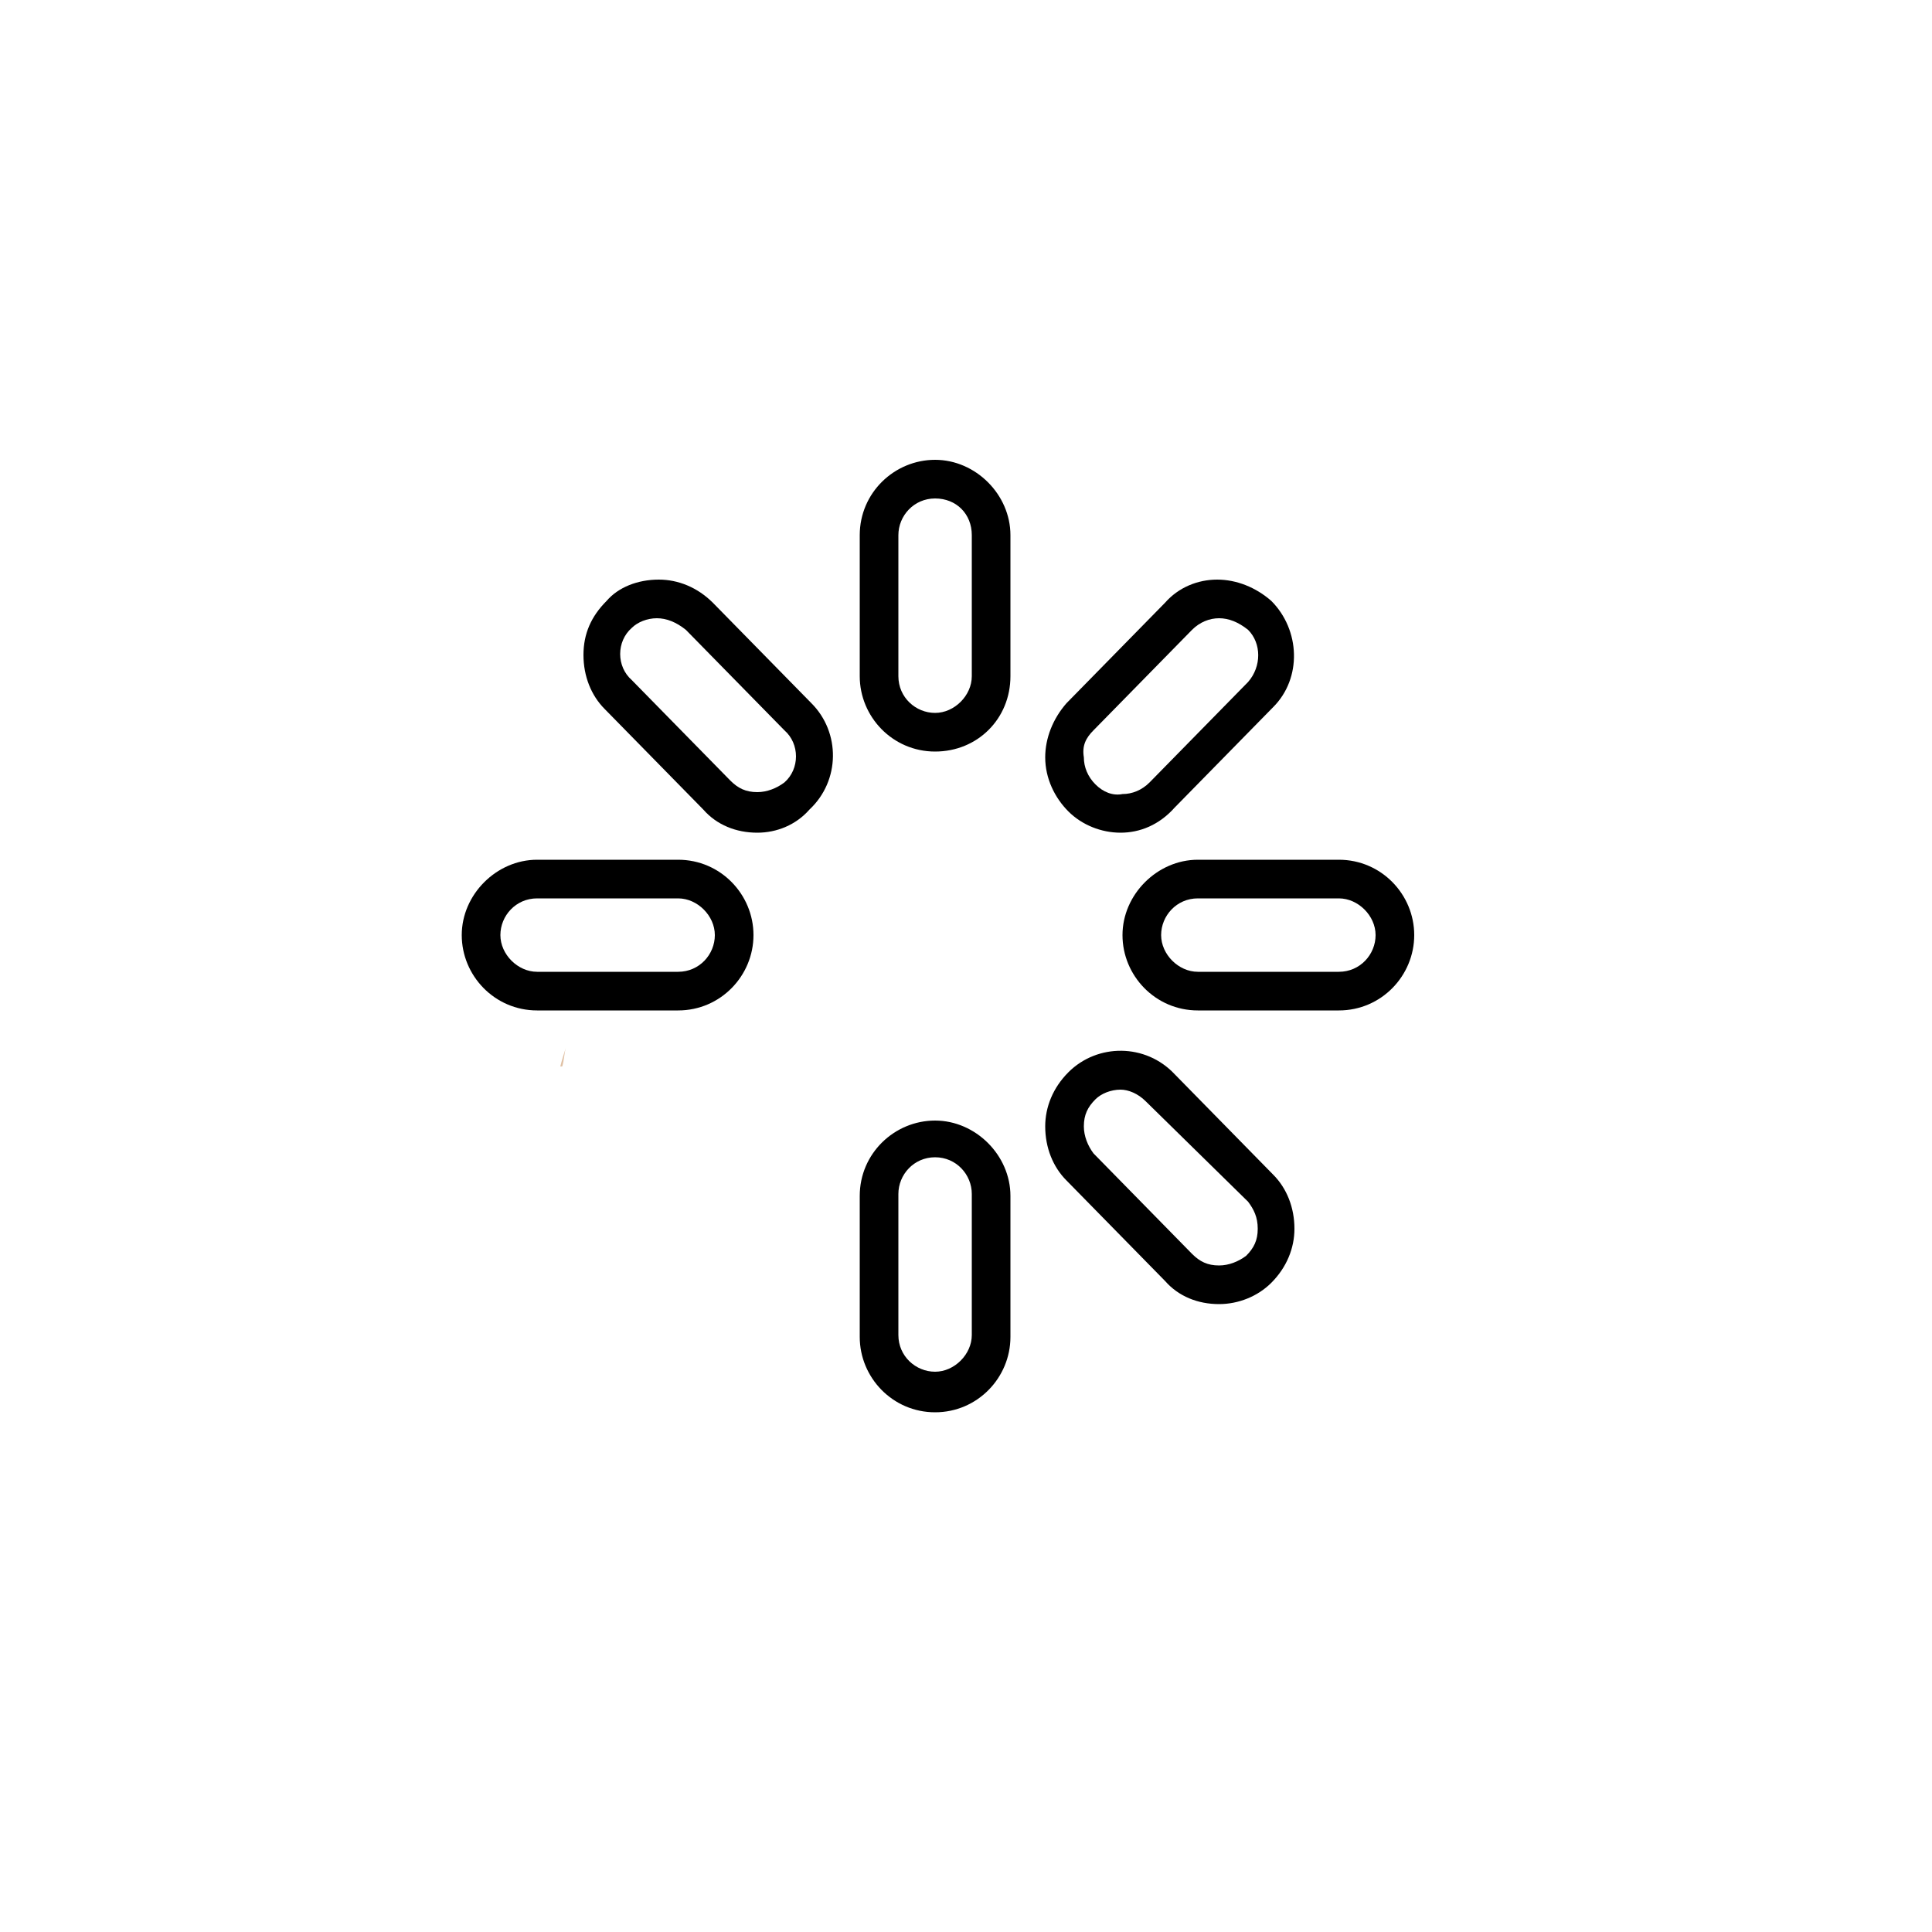 <?xml version="1.0" encoding="utf-8"?>
<!-- Generator: Adobe Illustrator 20.0.0, SVG Export Plug-In . SVG Version: 6.00 Build 0)  -->
<svg version="1.1" id="Layer_1" xmlns="http://www.w3.org/2000/svg" xmlns:xlink="http://www.w3.org/1999/xlink" x="0px" y="0px"
	 viewBox="0 0 100 100" style="enable-background:new 0 0 100 100;" xml:space="preserve">
<style type="text/css">
	.st0{fill:#E0C1A5;}
</style>
<g>
	<path class="st0" d="M29.3,54.2c-0.1,0.3-0.1,0.7-0.2,1c0,0,0,0-0.1,0C29.1,54.8,29.2,54.5,29.3,54.2z"/>
</g>
<g>
	<path class="st0" d="M33.8,59.8L33.8,59.8c-0.1,0-0.1,0-0.2,0L33.8,59.8z"/>
</g>
<g>
	<g>
		<path d="M48.4,38.9c-2.2,0-3.9-1.8-3.9-3.9v-7.3c0-2.2,1.8-3.9,3.9-3.9s3.9,1.8,3.9,3.9V35C52.3,37.2,50.6,38.9,48.4,38.9z
			 M48.4,25.8c-1.1,0-1.9,0.9-1.9,1.9V35c0,1.1,0.9,1.9,1.9,1.9s1.9-0.9,1.9-1.9v-7.3C50.3,26.6,49.5,25.8,48.4,25.8z"/>
	</g>
	<g>
		<path d="M48.4,73.1c-2.2,0-3.9-1.8-3.9-3.9v-7.3c0-2.2,1.8-3.9,3.9-3.9s3.9,1.8,3.9,3.9v7.3C52.3,71.3,50.6,73.1,48.4,73.1z
			 M48.4,59.9c-1.1,0-1.9,0.9-1.9,1.9v7.3c0,1.1,0.9,1.9,1.9,1.9s1.9-0.9,1.9-1.9v-7.3C50.3,60.8,49.5,59.9,48.4,59.9z"/>
	</g>
	<g>
		<path d="M35.1,52.3h-7.3c-2.2,0-3.9-1.8-3.9-3.9s1.8-3.9,3.9-3.9h7.3c2.2,0,3.9,1.8,3.9,3.9S37.3,52.3,35.1,52.3z M27.8,46.5
			c-1.1,0-1.9,0.9-1.9,1.9s0.9,1.9,1.9,1.9h7.3c1.1,0,1.9-0.9,1.9-1.9s-0.9-1.9-1.9-1.9H27.8z"/>
	</g>
	<g>
		<path d="M69.3,52.3H62c-2.2,0-3.9-1.8-3.9-3.9s1.8-3.9,3.9-3.9h7.3c2.2,0,3.9,1.8,3.9,3.9S71.5,52.3,69.3,52.3z M62,46.5
			c-1.1,0-1.9,0.9-1.9,1.9s0.9,1.9,1.9,1.9h7.3c1.1,0,1.9-0.9,1.9-1.9s-0.9-1.9-1.9-1.9H62z"/>
	</g>
	<g>
		<path d="M39.2,43.1C39.1,43.1,39.1,43.1,39.2,43.1c-1.1,0-2.1-0.4-2.8-1.2l-5.1-5.2c-0.7-0.7-1.1-1.7-1.1-2.8s0.4-2,1.2-2.8
			C32,30.4,33,30,34.1,30c1,0,2,0.4,2.8,1.2l5.1,5.2c1.5,1.5,1.5,4-0.1,5.5l0,0C41.2,42.7,40.2,43.1,39.2,43.1z M34,32
			c-0.5,0-1,0.2-1.3,0.5c-0.8,0.7-0.8,2,0,2.7l5.1,5.2c0.4,0.4,0.8,0.6,1.4,0.6c0.5,0,1-0.2,1.4-0.5l0,0c0.8-0.7,0.8-2,0-2.7
			l-5.1-5.2C35,32.2,34.5,32,34,32z"/>
	</g>
	<g>
		<path d="M63.1,67.5C63.1,67.5,63.1,67.5,63.1,67.5c-1.1,0-2.1-0.4-2.8-1.2l-5.1-5.2c-0.7-0.7-1.1-1.7-1.1-2.8c0-1,0.4-2,1.2-2.8
			c1.5-1.5,4-1.5,5.5,0.1l5.1,5.2c0.7,0.7,1.1,1.7,1.1,2.8c0,1-0.4,2-1.2,2.8C65.1,67.1,64.1,67.5,63.1,67.5z M58,56.4
			c-0.5,0-1,0.2-1.3,0.5c-0.4,0.4-0.6,0.8-0.6,1.4c0,0.5,0.2,1,0.5,1.4l5.1,5.2c0.4,0.4,0.8,0.6,1.4,0.6c0.5,0,1-0.2,1.4-0.5l0,0
			c0.4-0.4,0.6-0.8,0.6-1.4s-0.2-1-0.5-1.4L59.3,57C58.9,56.6,58.4,56.4,58,56.4z"/>
	</g>
	<g>
		<path d="M58,43.1c-1,0-2-0.4-2.7-1.1c-0.7-0.7-1.2-1.7-1.2-2.8c0-1,0.4-2,1.1-2.8l5.1-5.2C61,30.4,62,30,63,30c1,0,2,0.4,2.8,1.1
			c1.5,1.5,1.6,4,0.1,5.5l-5.1,5.2C60,42.7,59,43.1,58,43.1C58,43.1,58,43.1,58,43.1z M63.1,32C63.1,32,63.1,32,63.1,32
			c-0.5,0-1,0.2-1.4,0.6l-5.1,5.2c-0.4,0.4-0.6,0.8-0.5,1.4c0,0.5,0.2,1,0.6,1.4v0c0.4,0.4,0.9,0.6,1.4,0.5c0.5,0,1-0.2,1.4-0.6
			l5.1-5.2c0.7-0.8,0.7-2,0-2.7C64.1,32.2,63.6,32,63.1,32z"/>
	</g>
</g>
</svg>
